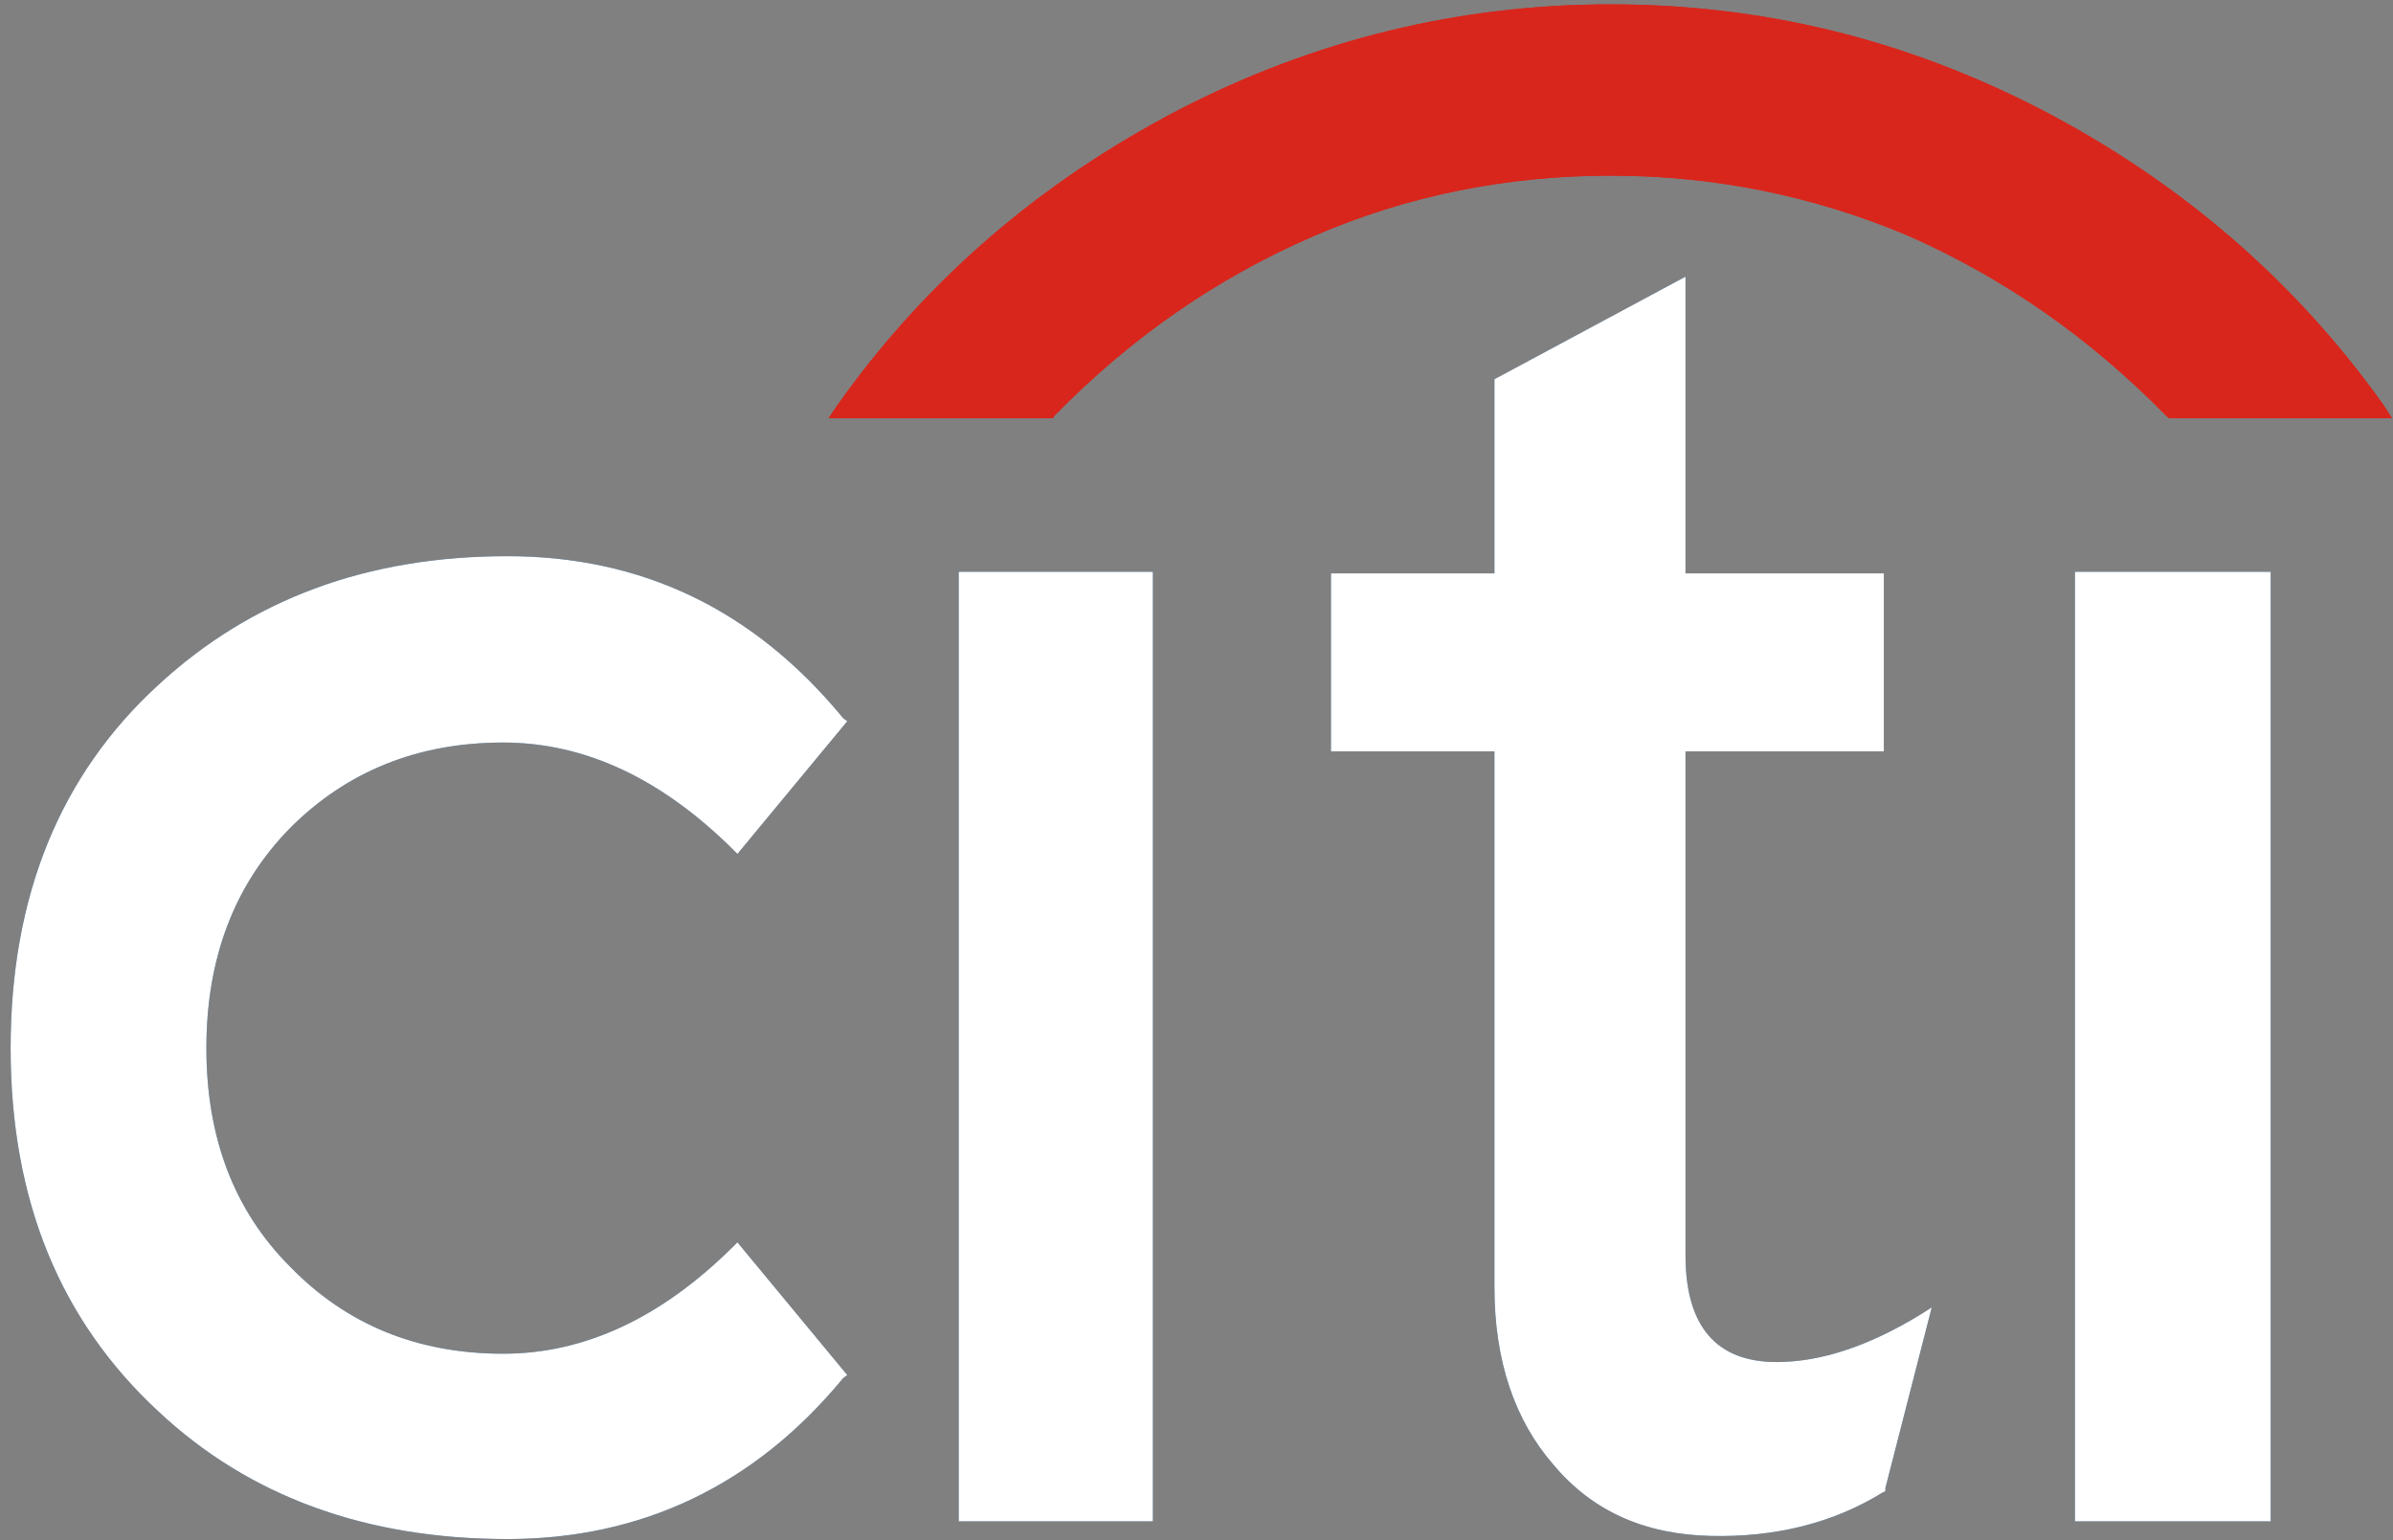<svg width="188" height="121" xmlns="http://www.w3.org/2000/svg" version="1.1">
 <rect width="100%" height="100%" fill="#808080" stroke="none"/>
 <!-- Generator: Sketch 52.6 (67491) - http://www.bohemiancoding.com/sketch -->

 <title>citi</title>
 <desc>Created with Sketch.</desc>
 <g>
  <title>Layer 1</title>
  <path recolor-stroke="true" recolor-fill="true" stroke-color-id="-1" fill-color-id="0" fill-rule="nonzero" fill="#003B70FF" id="Shape" d="m90.574,44.926l-15.256,0l0,74.605l15.256,0l0,-74.605zm13.988,0.123l0,13.988l12.844,0l0,42.089c0,5.807 1.594,10.471 4.662,13.988c3.068,3.641 7.158,5.439 12.312,5.562c5.111,0.123 9.652,-1.023 13.498,-3.395l0.244,-0.123l0,-0.246l3.641,-14.193l-0.9,0.572c-4.09,2.496 -7.852,3.723 -11.289,3.723c-4.744,0 -7.156,-2.822 -7.156,-8.385l0,-39.591l15.582,0l0,-13.989l-15.582,0l0,-23.314l-15.012,8.058l0,15.256l-12.844,0zm73.829,-0.123l-15.379,0l0,74.605l15.379,0l0,-74.605zm-111.826,11.74l-0.328,-0.246c-7.035,-8.548 -15.829,-12.721 -26.382,-12.721c-11.043,0 -20.124,3.395 -27.405,10.103c-7.73,7.076 -11.616,16.606 -11.616,28.549c0,11.943 3.886,21.393 11.616,28.551c7.158,6.707 16.361,10.021 27.405,10.021c10.553,0 19.428,-4.213 26.382,-12.639l0.328,-0.246l-8.631,-10.43l-0.327,0.326c-5.604,5.562 -11.616,8.426 -18.079,8.426c-6.749,0 -12.312,-2.291 -16.729,-6.83c-4.459,-4.459 -6.585,-10.227 -6.585,-17.18c0,-6.953 2.126,-12.762 6.585,-17.301c4.417,-4.418 9.98,-6.708 16.729,-6.708c6.462,0 12.475,2.863 18.079,8.425l0.327,0.328l8.631,-10.428z"/>
  <path recolor-stroke="true" recolor-fill="true" stroke-color-id="-1" fill-color-id="1" fill="#D9261CFF" id="Path" d="m82.843,32.656c6.013,-6.135 12.721,-10.798 20.37,-14.111c7.363,-3.19 15.215,-4.745 23.314,-4.745c8.059,0 15.91,1.554 23.438,4.745c7.484,3.313 14.191,7.976 20.205,14.111l0.246,0.205l17.506,0l-0.654,-1.022c-6.953,-9.776 -15.953,-17.506 -26.75,-23.151c-10.799,-5.604 -22.047,-8.344 -33.99,-8.344c-11.82,0 -23.232,2.74 -34.031,8.344c-10.799,5.644 -19.797,13.374 -26.71,23.15l-0.695,1.022l17.629,0l0.122,-0.204z"/>
  <path recolor-stroke="true" recolor-fill="true" stroke-color-id="-1" fill-color-id="0" fill-rule="nonzero" fill="#ffffff" id="Shape" d="m90.574,44.926l-15.256,0l0,74.605l15.256,0l0,-74.605zm13.988,0.123l0,13.988l12.844,0l0,42.089c0,5.807 1.594,10.471 4.662,13.988c3.068,3.641 7.158,5.439 12.312,5.562c5.111,0.123 9.652,-1.023 13.498,-3.395l0.244,-0.123l0,-0.246l3.641,-14.193l-0.9,0.572c-4.09,2.496 -7.852,3.723 -11.289,3.723c-4.744,0 -7.156,-2.822 -7.156,-8.385l0,-39.591l15.582,0l0,-13.989l-15.582,0l0,-23.314l-15.012,8.058l0,15.256l-12.844,0zm73.829,-0.123l-15.379,0l0,74.605l15.379,0l0,-74.605zm-111.826,11.74l-0.328,-0.246c-7.035,-8.548 -15.829,-12.721 -26.382,-12.721c-11.043,0 -20.124,3.395 -27.405,10.103c-7.73,7.076 -11.616,16.606 -11.616,28.549c0,11.943 3.886,21.393 11.616,28.551c7.158,6.707 16.361,10.021 27.405,10.021c10.553,0 19.428,-4.213 26.382,-12.639l0.328,-0.246l-8.631,-10.43l-0.327,0.326c-5.604,5.562 -11.616,8.426 -18.079,8.426c-6.749,0 -12.312,-2.291 -16.729,-6.83c-4.459,-4.459 -6.585,-10.227 -6.585,-17.18c0,-6.953 2.126,-12.762 6.585,-17.301c4.417,-4.418 9.98,-6.708 16.729,-6.708c6.462,0 12.475,2.863 18.079,8.425l0.327,0.328l8.631,-10.428z"/>
  <path recolor-stroke="true" recolor-fill="true" stroke-color-id="-1" fill-color-id="2" fill="#D9261CFF" id="Path" d="m82.843,32.656c6.013,-6.135 12.721,-10.798 20.37,-14.111c7.363,-3.19 15.215,-4.745 23.314,-4.745c8.059,0 15.91,1.554 23.438,4.745c7.484,3.313 14.191,7.976 20.205,14.111l0.246,0.205l17.506,0l-0.654,-1.022c-6.953,-9.776 -15.953,-17.506 -26.75,-23.151c-10.799,-5.604 -22.047,-8.344 -33.99,-8.344c-11.82,0 -23.232,2.74 -34.031,8.344c-10.799,5.644 -19.797,13.374 -26.71,23.15l-0.695,1.022l17.629,0l0.122,-0.204z"/>
 </g>
</svg>